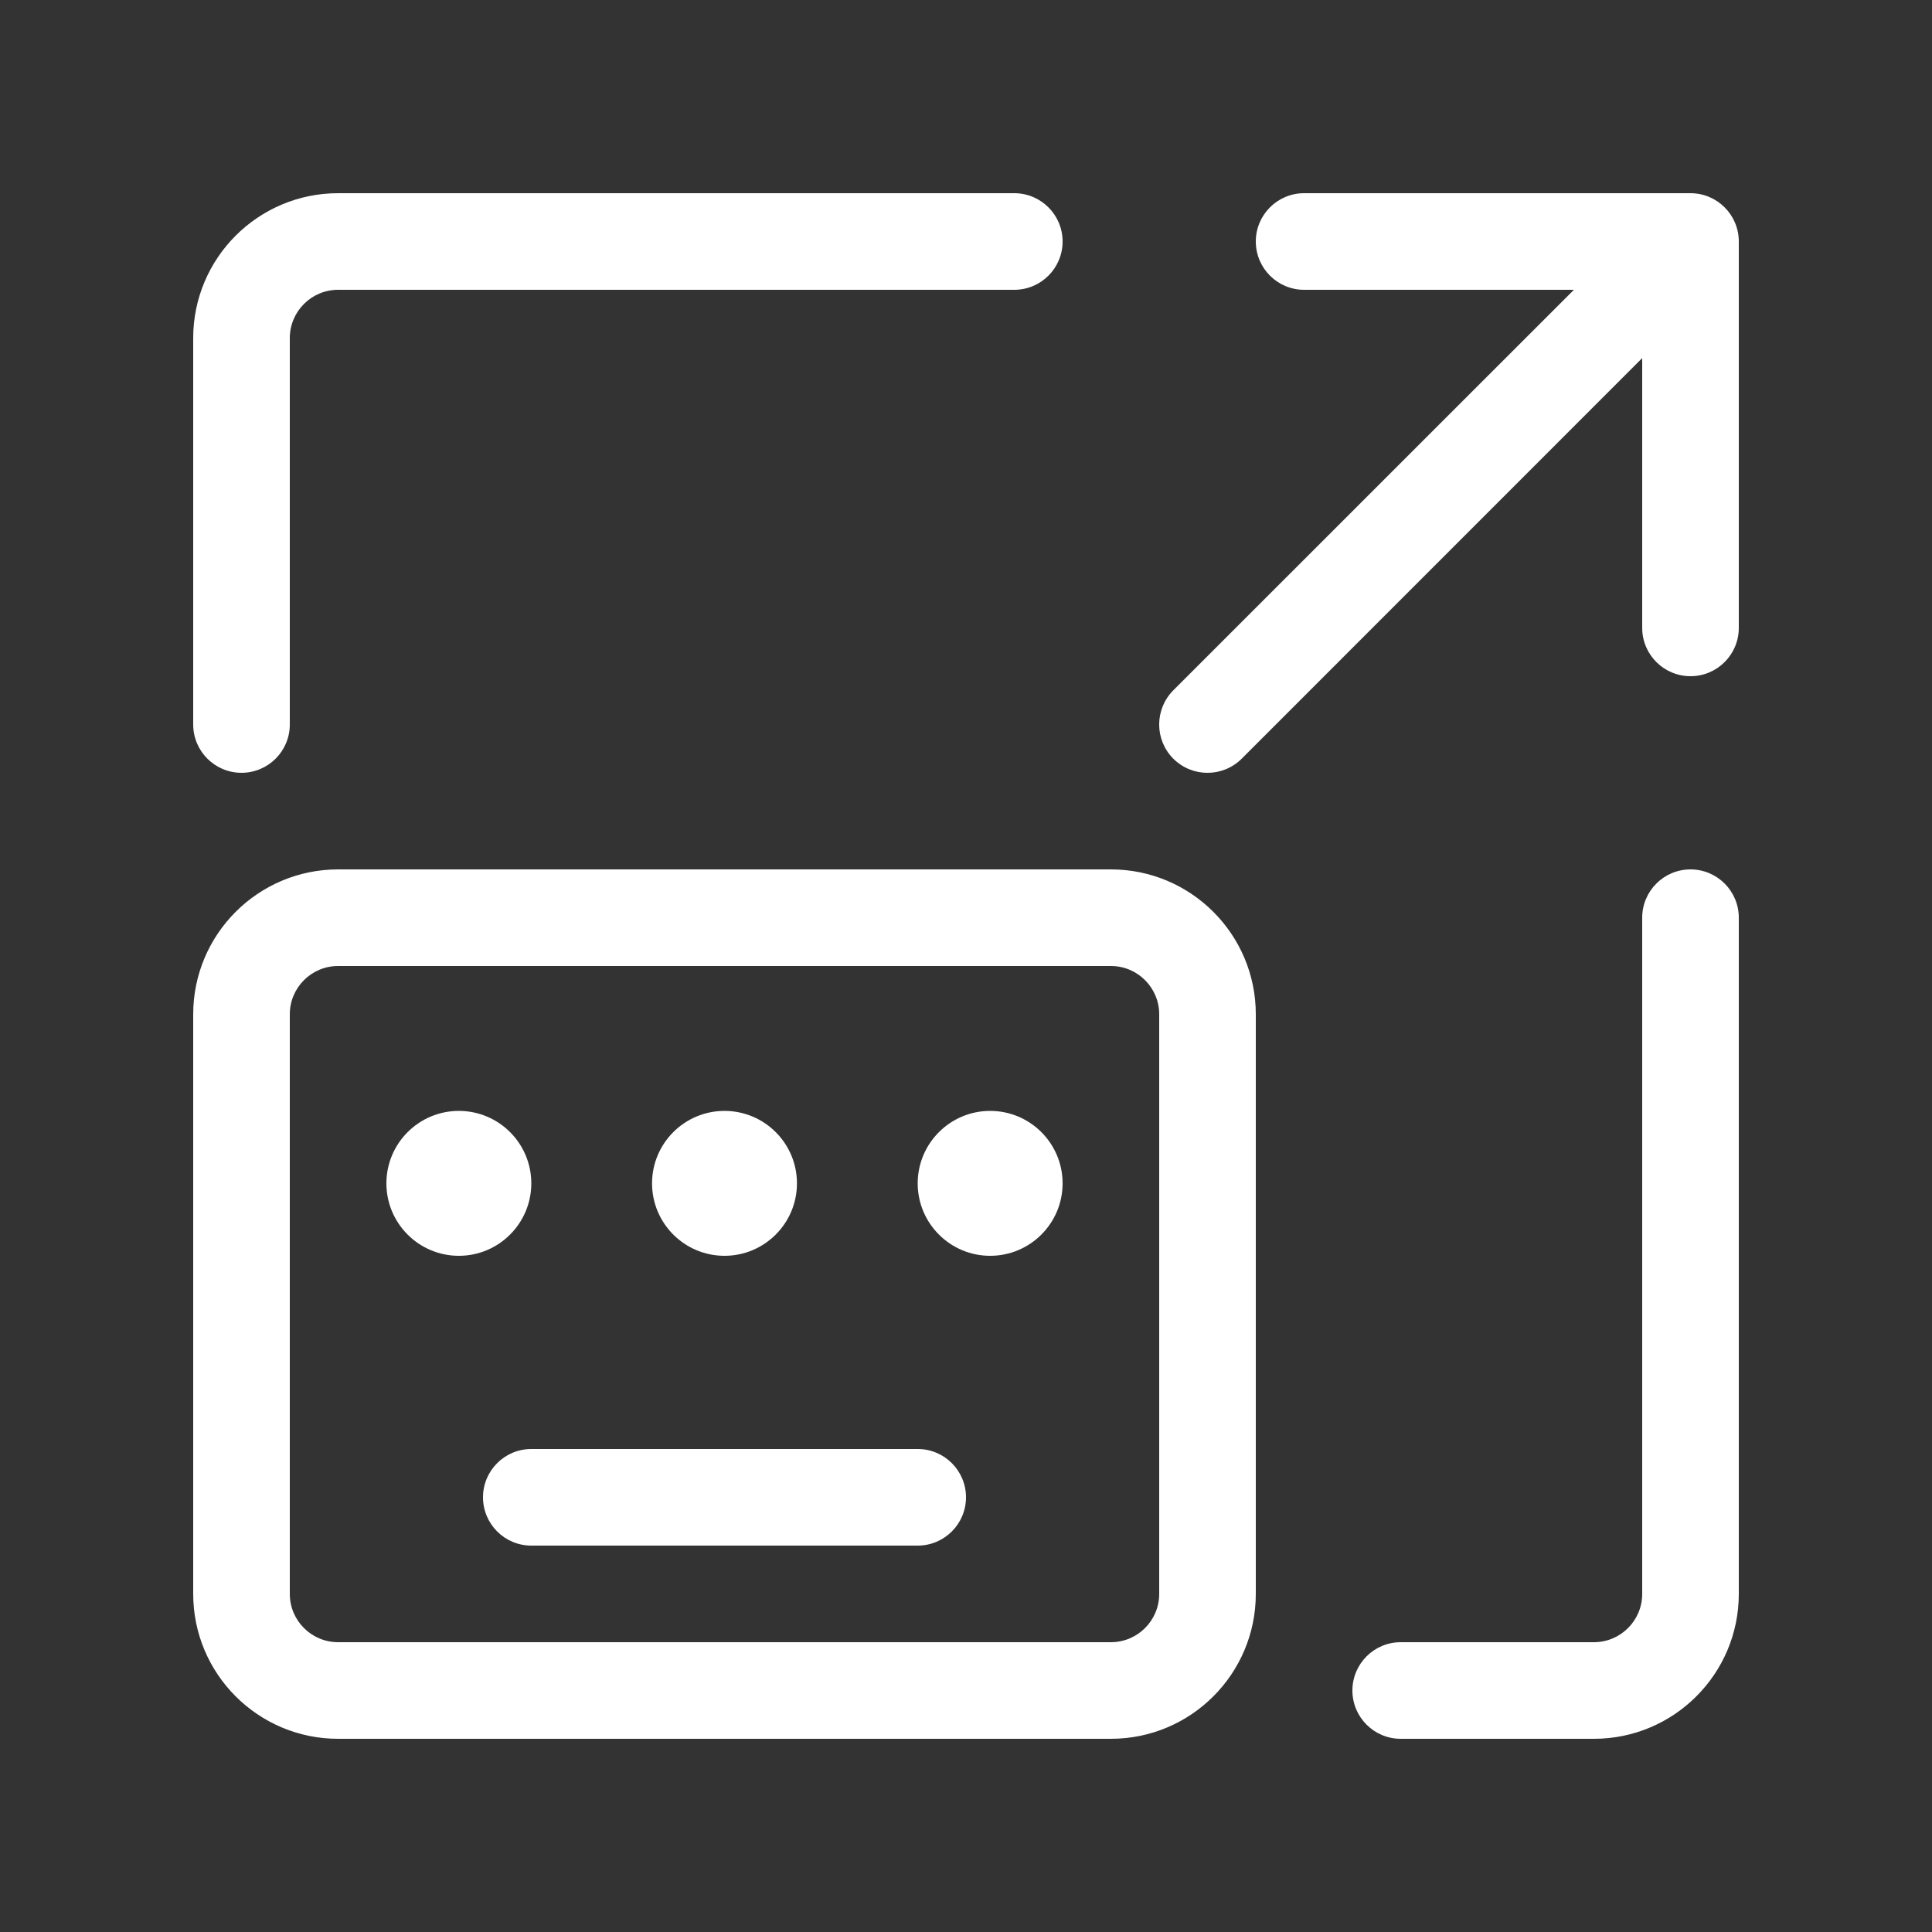 <svg width="20" height="20" viewBox="0 0 20 20" fill="none" xmlns="http://www.w3.org/2000/svg">
<rect x="0" y="0" width="20" height="20" fill="#333333" stroke="none"/>
<path d="M3 3.5C3 3.224 3.224 3 3.5 3H10.5C10.776 3 11 2.776 11 2.5C11 2.224 10.776 2 10.5 2H3.5C2.672 2 2 2.672 2 3.5V7.5C2 7.776 2.224 8 2.5 8C2.776 8 3 7.776 3 7.5V3.5ZM3.5 9C2.672 9 2 9.672 2 10.5V16.5C2 17.328 2.672 18 3.5 18H11.5C12.328 18 13 17.328 13 16.5V10.5C13 9.672 12.328 9 11.5 9H3.5ZM3 10.5C3 10.224 3.224 10 3.5 10H11.5C11.776 10 12 10.224 12 10.5V16.5C12 16.776 11.776 17 11.5 17H3.5C3.224 17 3 16.776 3 16.5V10.5ZM5.5 15C5.224 15 5 15.224 5 15.5C5 15.776 5.224 16 5.5 16H9.5C9.776 16 10 15.776 10 15.5C10 15.224 9.776 15 9.5 15H5.5ZM5.5 12.25C5.5 12.664 5.164 13 4.75 13C4.336 13 4 12.664 4 12.25C4 11.836 4.336 11.5 4.75 11.5C5.164 11.5 5.5 11.836 5.5 12.25ZM7.5 13C7.914 13 8.25 12.664 8.25 12.25C8.25 11.836 7.914 11.5 7.5 11.5C7.086 11.5 6.75 11.836 6.75 12.25C6.75 12.664 7.086 13 7.5 13ZM11 12.25C11 12.664 10.664 13 10.25 13C9.836 13 9.5 12.664 9.5 12.25C9.5 11.836 9.836 11.5 10.25 11.5C10.664 11.5 11 11.836 11 12.25ZM17.5 9C17.776 9 18 9.224 18 9.5V16.5C18 17.328 17.328 18 16.5 18H14.5C14.224 18 14 17.776 14 17.5C14 17.224 14.224 17 14.5 17H16.5C16.776 17 17 16.776 17 16.5V9.5C17 9.224 17.224 9 17.5 9ZM13.5 2C13.224 2 13 2.224 13 2.5C13 2.776 13.224 3 13.5 3H16.293L12.146 7.146C11.951 7.342 11.951 7.658 12.146 7.854C12.342 8.049 12.658 8.049 12.854 7.854L17 3.707V6.5C17 6.776 17.224 7 17.5 7C17.776 7 18 6.776 18 6.5V2.5C18 2.224 17.776 2 17.5 2H13.5Z" fill="#ffffff"/>
</svg>
